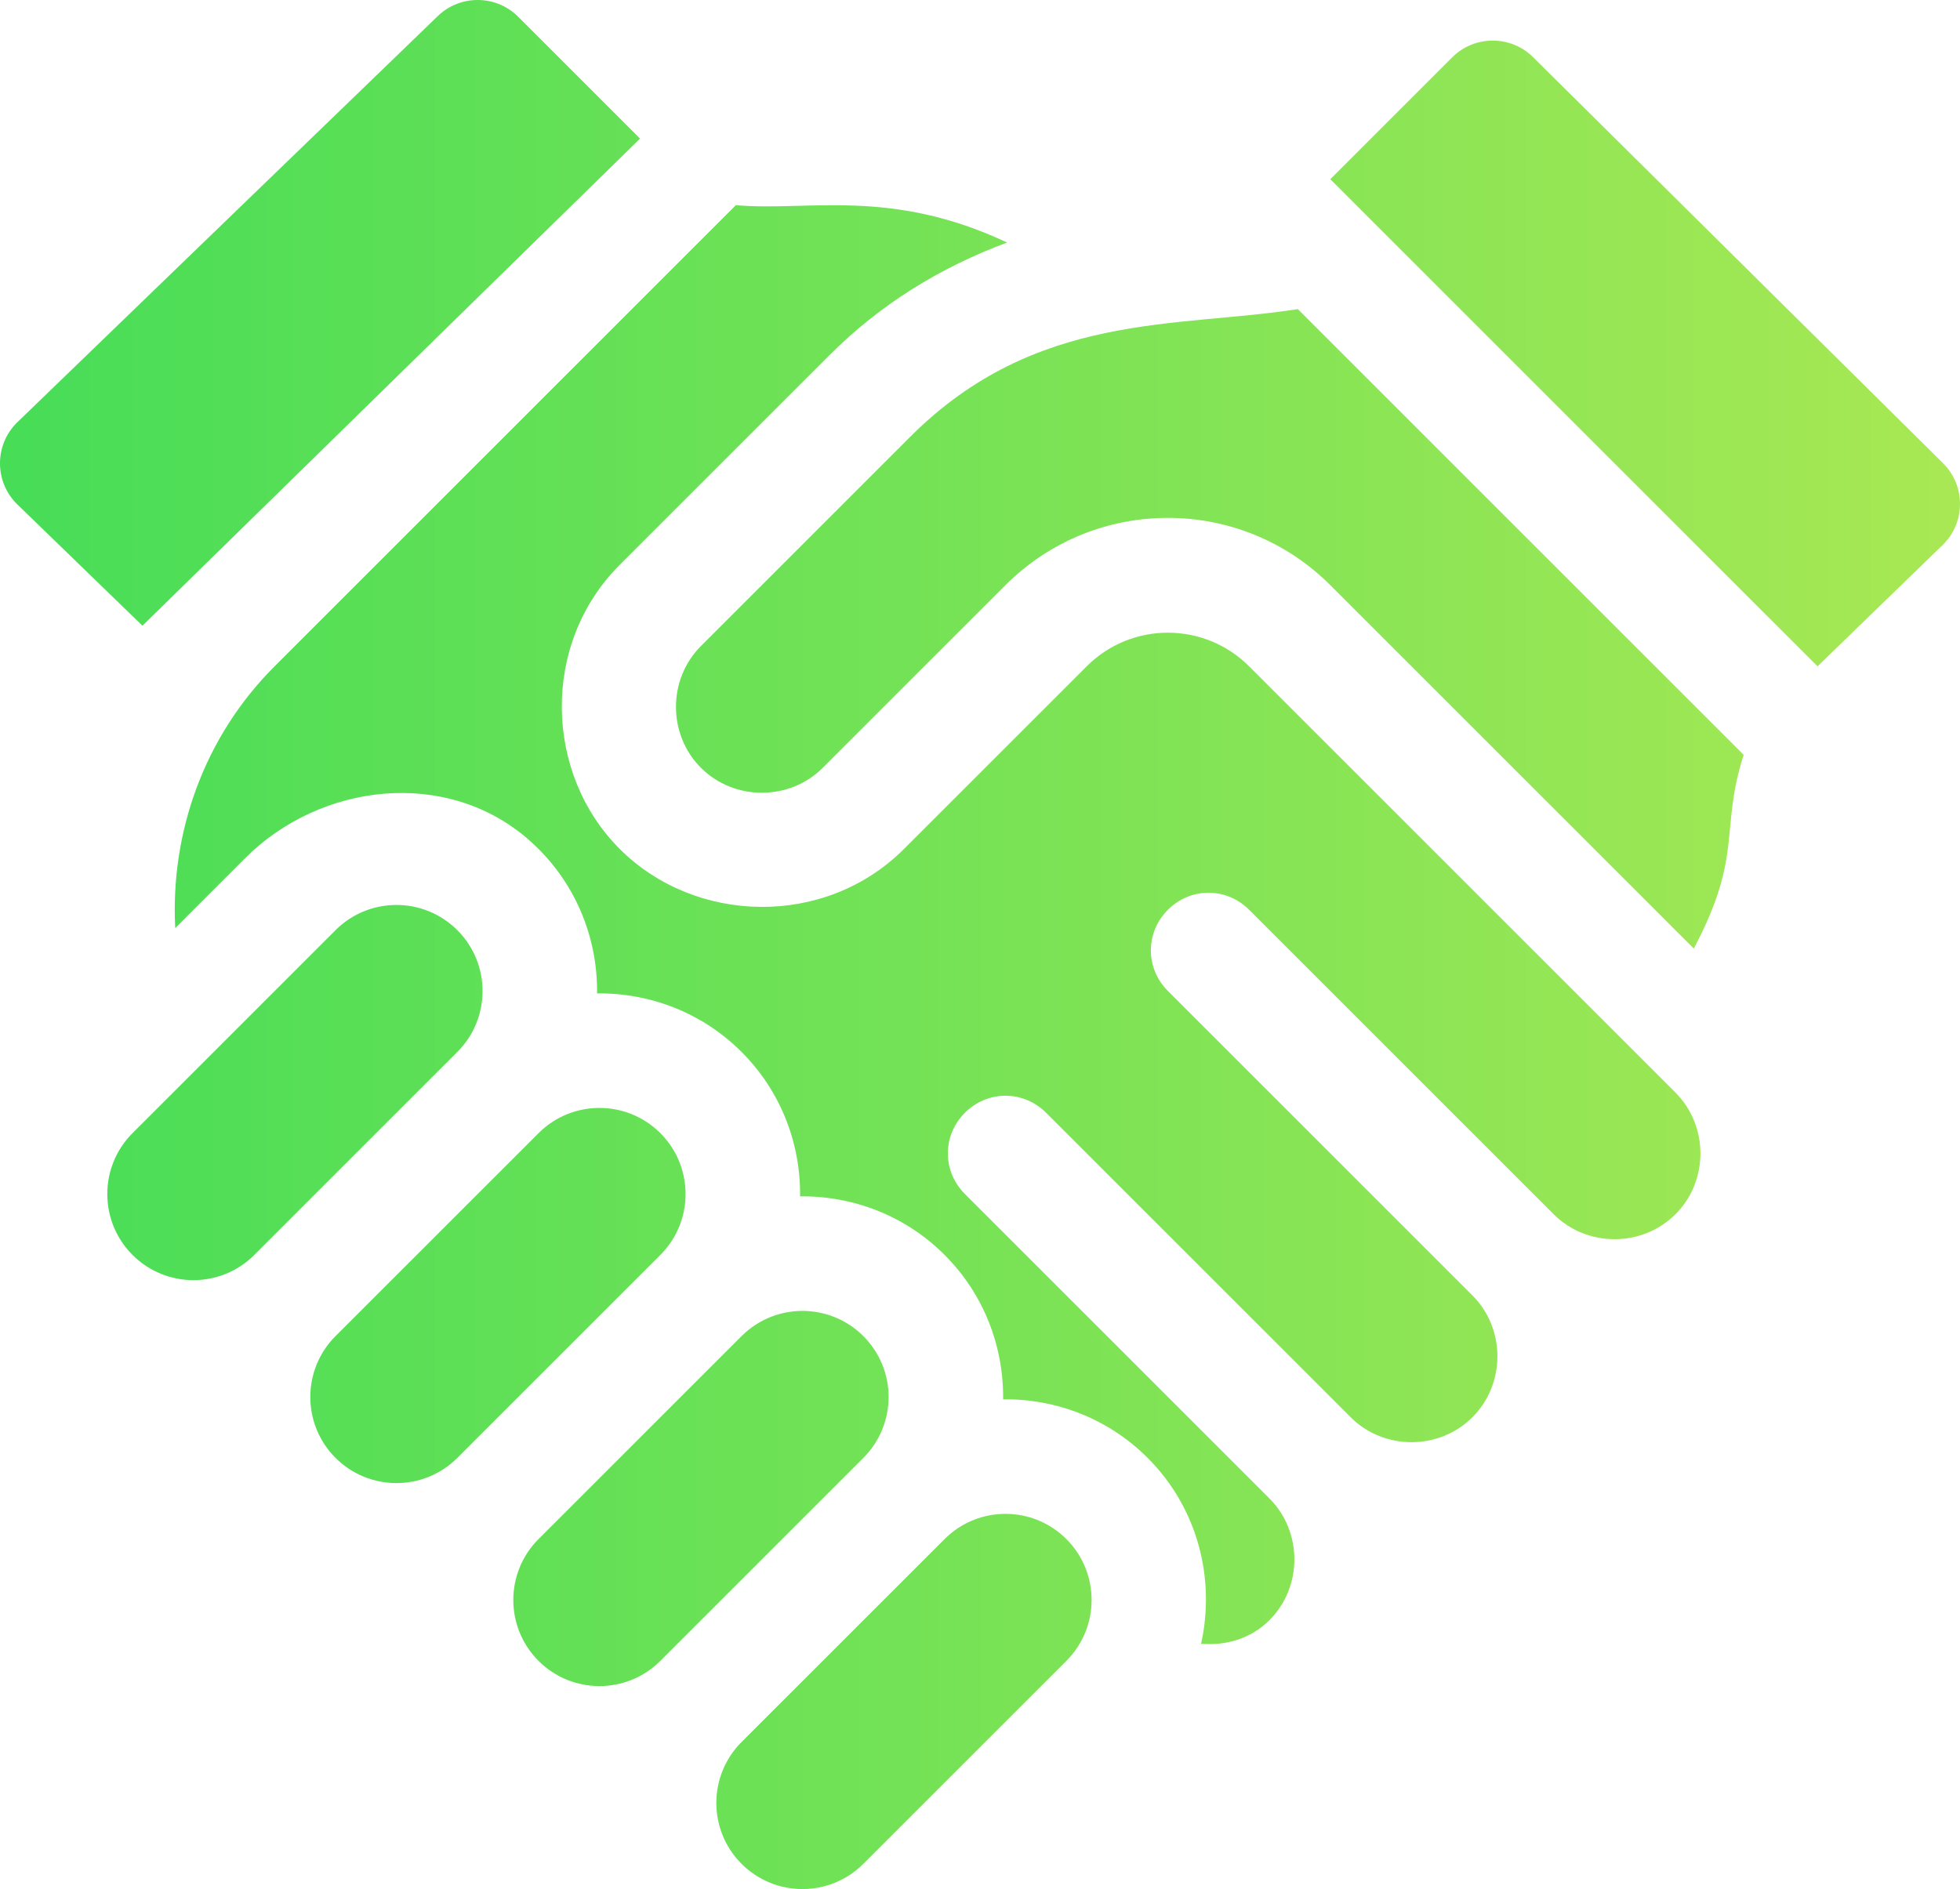 <?xml version="1.0" encoding="utf-8"?>
<!-- Generator: Adobe Illustrator 16.0.0, SVG Export Plug-In . SVG Version: 6.00 Build 0)  -->
<!DOCTYPE svg PUBLIC "-//W3C//DTD SVG 1.1//EN" "http://www.w3.org/Graphics/SVG/1.1/DTD/svg11.dtd">
<svg version="1.1" id="Capa_1" xmlns="http://www.w3.org/2000/svg" xmlns:xlink="http://www.w3.org/1999/xlink" x="0px" y="0px"
	 width="96px" height="92.547px" viewBox="102 103.727 96 92.547" enable-background="new 102 103.727 96 92.547"
	 xml:space="preserve">
<linearGradient id="SVGID_1_" gradientUnits="userSpaceOnUse" x1="102" y1="150" x2="198" y2="150">
	<stop  offset="0" style="stop-color:#47DD57"/>
	<stop  offset="1" style="stop-color:#A8E854"/>
</linearGradient>
<path fill="url(#SVGID_1_)" d="M197.176,126.427l-20.075-19.887c-1.098-1.099-2.879-1.099-3.977,0l-5.967,5.966l23.865,23.865
	l6.153-5.967C198.275,129.305,198.275,127.525,197.176,126.427z M142.532,129.176c0.015-0.015,0.03-0.031,0.044-0.044
	C142.562,129.146,142.547,129.161,142.532,129.176z M142.518,129.19c0.004-0.004,0.009-0.009,0.014-0.014
	C142.527,129.181,142.523,129.185,142.518,129.19z M142.228,129.48c0.115-0.115,0.211-0.211,0.291-0.291
	C142.432,129.276,142.333,129.375,142.228,129.48z M142.797,128.911c0.009-0.009,0.017-0.017,0.021-0.021
	C142.813,128.895,142.806,128.901,142.797,128.911z M142.818,128.89C142.825,128.883,142.825,128.883,142.818,128.89L142.818,128.89
	z M141.895,129.813c0.043-0.043,0.084-0.084,0.125-0.125C141.978,129.73,141.936,129.771,141.895,129.813z M165.567,118.87
	c-5.903,0.933-12.827,0.098-18.973,6.245c-4.241,4.241-5.487,5.487-5.549,5.549c0.032-0.032,0.335-0.335,0.683-0.683
	c-0.951,0.951-2.622,2.623-5.396,5.396c-1.631,1.63-1.631,4.335,0,5.966c1.621,1.621,4.332,1.635,5.966,0l8.949-8.949
	c4.394-4.394,11.517-4.394,15.91,0l17.805,17.804c2.446-4.629,1.253-5.776,2.442-9.49L165.567,118.87z M142.675,129.033
	c-0.013,0.013-0.026,0.026-0.041,0.041C142.649,129.059,142.662,129.045,142.675,129.033z M142.119,129.589
	c0.033-0.034,0.066-0.066,0.097-0.097C142.184,129.524,142.152,129.556,142.119,129.589z M142.635,129.073
	c-0.019,0.019-0.038,0.038-0.059,0.059C142.597,129.111,142.616,129.091,142.635,129.073z M127.383,104.55
	c-1.098-1.098-2.878-1.098-3.977,0l-20.582,19.887c-1.099,1.099-1.099,2.879,0,3.978l6.153,5.966l24.372-23.865L127.383,104.55z
	 M124.4,149.297c-1.647-1.647-4.318-1.647-5.966,0l-9.943,9.944c-1.647,1.646-1.647,4.318,0,5.966s4.318,1.647,5.966,0l9.943-9.944
	C126.048,153.616,126.048,150.944,124.4,149.297z M134.344,159.241c-1.647-1.647-4.319-1.647-5.966,0l-9.944,9.943
	c-1.647,1.647-1.647,4.318,0,5.966c1.648,1.647,4.319,1.647,5.966,0l9.944-9.943C135.991,163.56,135.991,160.888,134.344,159.241z
	 M144.287,169.185c-1.647-1.647-4.319-1.647-5.966,0l-9.944,9.943c-1.647,1.647-1.647,4.318,0,5.967
	c1.647,1.647,4.319,1.647,5.966,0l9.944-9.944C145.935,173.503,145.935,170.832,144.287,169.185z M154.231,179.128
	c-1.647-1.647-4.318-1.647-5.966,0l-9.944,9.943c-1.647,1.647-1.647,4.319,0,5.967s4.319,1.647,5.966,0l9.944-9.943
	C155.878,183.446,155.878,180.775,154.231,179.128z M184.062,157.252L163.18,136.37c-2.196-2.196-5.758-2.196-7.954,0l-8.95,8.949
	c-3.872,3.872-10.227,3.695-13.921,0c-3.695-3.694-3.872-10.049,0-13.921l10.262-10.262c2.505-2.505,5.409-4.295,8.71-5.528
	c-5.735-2.7-9.775-1.512-13.285-1.83l-16.626,16.625l-5.966,5.966c-3.482,3.482-5.105,8.176-4.868,12.823l3.411-3.411
	c3.741-3.741,9.896-4.407,13.884-0.93c2.286,1.994,3.399,4.774,3.367,7.544c2.56-0.03,5.128,0.918,7.077,2.867
	c1.949,1.948,2.897,4.517,2.867,7.076c2.56-0.03,5.128,0.919,7.077,2.867c1.948,1.948,2.897,4.518,2.867,7.076
	c2.56-0.029,5.128,0.919,7.077,2.867c2.468,2.469,3.326,5.929,2.619,9.108c1.204,0.104,2.438-0.244,3.347-1.153
	c1.631-1.631,1.631-4.336,0-5.966l-14.915-14.916c-1.113-1.114-1.113-2.864,0-3.978c1.114-1.113,2.863-1.113,3.978,0l14.915,14.915
	c1.631,1.631,4.336,1.631,5.967,0s1.631-4.335,0-5.966l-14.916-14.915c-1.113-1.114-1.113-2.864,0-3.979
	c1.114-1.113,2.864-1.113,3.978,0l14.916,14.916c1.631,1.63,4.336,1.63,5.966,0C185.694,161.587,185.694,158.883,184.062,157.252z"
	/>
</svg>
